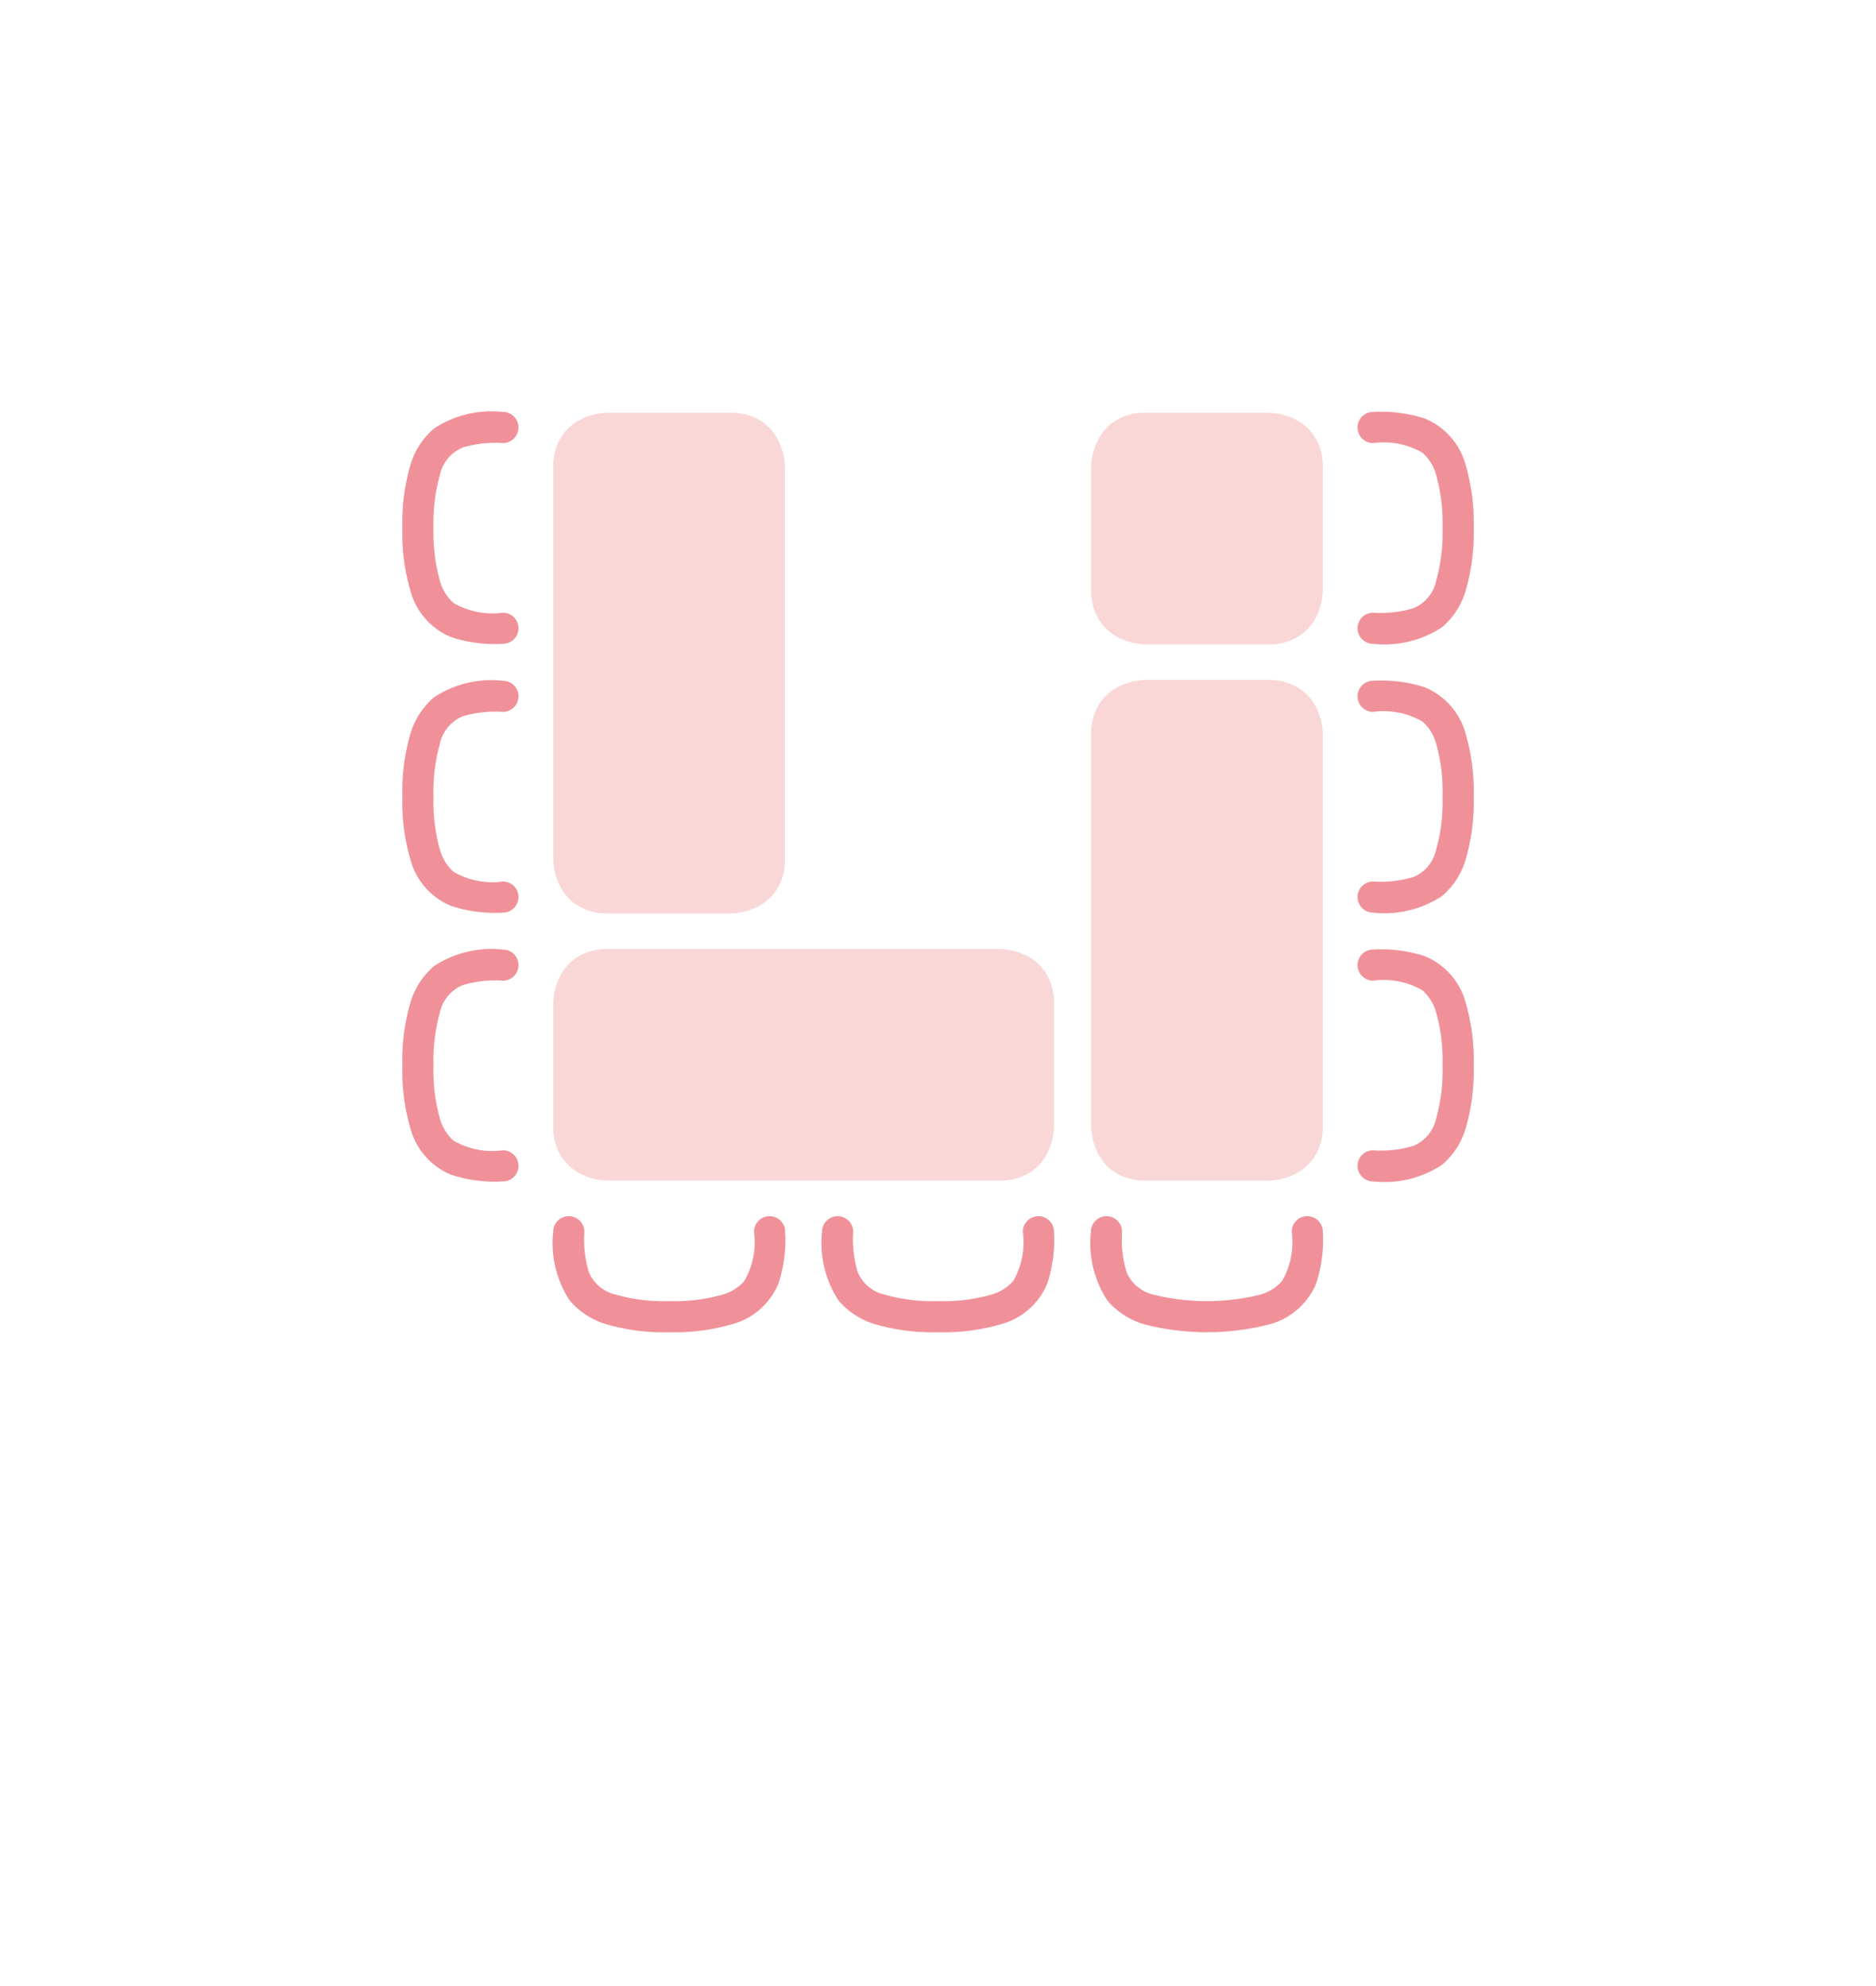 <svg id="Laag_1" data-name="Laag 1" xmlns="http://www.w3.org/2000/svg" viewBox="0 0 48.189 51.024"><rect x="0" y="0" width="48.189" height="51.024" fill="#333333" stroke="none"/><defs><style>.cls-1{fill:#fff;}.cls-2{fill:#fad7d7;}.cls-3{fill:#f0919a;}</style></defs><title>MyPlugin_setup_u-shape</title><polyline class="cls-1" points="0 0 0 51.023 48.19 51.023 48.19 0 0 0"/><path class="cls-2" d="M26.357,24.547a1.637,1.637,0,0,0-.675-.167H15.596a1.408,1.408,0,0,0-.789.223,1.266,1.266,0,0,0-.43.495,1.603,1.603,0,0,0-.166.675v3.166a1.404,1.404,0,0,0,.222.796,1.267,1.267,0,0,0,.495.43,1.585,1.585,0,0,0,.675.166h10.086a1.403,1.403,0,0,0,.788-.222,1.267,1.267,0,0,0,.431-.494,1.626,1.626,0,0,0,.166-.676V25.773a1.412,1.412,0,0,0-.222-.796A1.266,1.266,0,0,0,26.357,24.547Z"/><path class="cls-2" d="M33.757,11.201a1.261,1.261,0,0,0-.494-.431,1.626,1.626,0,0,0-.675-.166H29.413a1.405,1.405,0,0,0-.788.222,1.266,1.266,0,0,0-.43.495,1.608,1.608,0,0,0-.166.675v3.167a1.408,1.408,0,0,0,.222.795,1.27,1.27,0,0,0,.495.431,1.624,1.624,0,0,0,.675.166h3.173a1.408,1.408,0,0,0,.789-.222,1.278,1.278,0,0,0,.431-.495,1.625,1.625,0,0,0,.166-.675v-3.167A1.399,1.399,0,0,0,33.757,11.201Z"/><path class="cls-2" d="M33.383,17.69a1.417,1.417,0,0,0-.789-.222h-3.173a1.629,1.629,0,0,0-.675.167,1.268,1.268,0,0,0-.495.43,1.403,1.403,0,0,0-.222.795v10.08a1.608,1.608,0,0,0,.166.675,1.274,1.274,0,0,0,.43.495,1.417,1.417,0,0,0,.79.222h3.173a1.613,1.613,0,0,0,.674-.167,1.267,1.267,0,0,0,.495-.43,1.411,1.411,0,0,0,.223-.795v-10.08a1.617,1.617,0,0,0-.167-.675A1.281,1.281,0,0,0,33.383,17.69Z"/><path class="cls-2" d="M14.807,23.245a1.405,1.405,0,0,0,.788.222h3.175a1.607,1.607,0,0,0,.675-.166,1.272,1.272,0,0,0,.494-.43,1.412,1.412,0,0,0,.223-.796v-10.079a1.617,1.617,0,0,0-.167-.675,1.266,1.266,0,0,0-.43-.495,1.409,1.409,0,0,0-.789-.222H15.603a1.602,1.602,0,0,0-.675.166,1.27,1.27,0,0,0-.495.431,1.398,1.398,0,0,0-.222.795v10.079a1.603,1.603,0,0,0,.166.675A1.267,1.267,0,0,0,14.807,23.245Z"/><path class="cls-3" d="M33.58,31.245a.4.4,0,0,0-.4.4,1.994,1.994,0,0,1-.247,1.264,1.166,1.166,0,0,1-.579.356,5.732,5.732,0,0,1-2.706,0,.989.989,0,0,1-.709-.58,2.914,2.914,0,0,1-.117-1.04.4.4,0,0,0-.8,0,2.688,2.688,0,0,0,.425,1.768,1.955,1.955,0,0,0,.956.613,6.453,6.453,0,0,0,3.196,0,1.799,1.799,0,0,0,1.207-1.044,3.6,3.6,0,0,0,.174-1.337A.4.4,0,0,0,33.58,31.245Z"/><path class="cls-3" d="M26.674,31.245a.4.4,0,0,0-.4.4,1.994,1.994,0,0,1-.247,1.264,1.166,1.166,0,0,1-.579.356,4.511,4.511,0,0,1-1.353.162,4.511,4.511,0,0,1-1.353-.162.989.989,0,0,1-.709-.58,2.937,2.937,0,0,1-.117-1.04.4.4,0,0,0-.8,0,2.694,2.694,0,0,0,.425,1.768,1.96,1.96,0,0,0,.956.613,5.262,5.262,0,0,0,1.598.201,5.261,5.261,0,0,0,1.598-.201,1.797,1.797,0,0,0,1.207-1.044,3.601,3.601,0,0,0,.174-1.337A.4.4,0,0,0,26.674,31.245Z"/><path class="cls-3" d="M19.768,31.245a.4.4,0,0,0-.4.4,1.994,1.994,0,0,1-.247,1.264,1.162,1.162,0,0,1-.579.356,4.511,4.511,0,0,1-1.353.162,4.511,4.511,0,0,1-1.353-.162.991.991,0,0,1-.709-.58,2.938,2.938,0,0,1-.117-1.04.4.4,0,0,0-.8,0,2.694,2.694,0,0,0,.425,1.768,1.96,1.96,0,0,0,.956.613,5.261,5.261,0,0,0,1.598.201,5.257,5.257,0,0,0,1.598-.201,1.797,1.797,0,0,0,1.207-1.044,3.581,3.581,0,0,0,.174-1.337A.4.4,0,0,0,19.768,31.245Z"/><path class="cls-3" d="M36.312,15.624a2.913,2.913,0,0,1-1.04.117.4.4,0,1,0,0,.8,2.693,2.693,0,0,0,1.768-.425,1.964,1.964,0,0,0,.614-.956,5.323,5.323,0,0,0,.201-1.598,5.323,5.323,0,0,0-.201-1.598,1.799,1.799,0,0,0-1.044-1.207,3.609,3.609,0,0,0-1.338-.174.4.4,0,1,0,0,.8,1.999,1.999,0,0,1,1.265.247,1.159,1.159,0,0,1,.355.579,4.539,4.539,0,0,1,.163,1.353,4.539,4.539,0,0,1-.163,1.353A.986.986,0,0,1,36.312,15.624Z"/><path class="cls-3" d="M36.61,17.663a3.588,3.588,0,0,0-1.338-.174.4.4,0,1,0,0,.8,1.999,1.999,0,0,1,1.265.247,1.154,1.154,0,0,1,.355.579,4.539,4.539,0,0,1,.163,1.353,4.539,4.539,0,0,1-.163,1.353.989.989,0,0,1-.58.709,2.936,2.936,0,0,1-1.04.117.4.4,0,1,0,0,.8,2.693,2.693,0,0,0,1.768-.425,1.968,1.968,0,0,0,.614-.956,5.323,5.323,0,0,0,.201-1.598,5.318,5.318,0,0,0-.201-1.598A1.799,1.799,0,0,0,36.61,17.663Z"/><path class="cls-3" d="M36.61,24.569a3.588,3.588,0,0,0-1.338-.174.4.4,0,1,0,0,.8,1.992,1.992,0,0,1,1.265.247,1.155,1.155,0,0,1,.355.578,4.547,4.547,0,0,1,.163,1.354,4.539,4.539,0,0,1-.163,1.353.989.989,0,0,1-.58.709,2.917,2.917,0,0,1-1.04.116.4.4,0,1,0,0,.8,2.682,2.682,0,0,0,1.768-.425,1.96,1.96,0,0,0,.614-.955,5.323,5.323,0,0,0,.201-1.598,5.318,5.318,0,0,0-.201-1.598A1.799,1.799,0,0,0,36.61,24.569Z"/><path class="cls-3" d="M11.878,25.312a2.891,2.891,0,0,1,1.04-.117.4.4,0,1,0,0-.8,2.681,2.681,0,0,0-1.768.425,1.951,1.951,0,0,0-.613.956,5.257,5.257,0,0,0-.201,1.598,5.261,5.261,0,0,0,.201,1.598,1.795,1.795,0,0,0,1.044,1.206,3.58,3.58,0,0,0,1.337.174.4.4,0,1,0,0-.8,1.993,1.993,0,0,1-1.265-.246,1.173,1.173,0,0,1-.355-.579,4.509,4.509,0,0,1-.162-1.353,4.516,4.516,0,0,1,.162-1.354A.989.989,0,0,1,11.878,25.312Z"/><path class="cls-3" d="M11.878,18.406a2.915,2.915,0,0,1,1.04-.117.4.4,0,1,0,0-.8,2.681,2.681,0,0,0-1.768.425,1.956,1.956,0,0,0-.613.956,5.257,5.257,0,0,0-.201,1.598,5.261,5.261,0,0,0,.201,1.598,1.793,1.793,0,0,0,1.044,1.206,3.581,3.581,0,0,0,1.337.175.4.4,0,1,0,0-.8,1.998,1.998,0,0,1-1.265-.247,1.173,1.173,0,0,1-.355-.579,4.509,4.509,0,0,1-.162-1.353,4.504,4.504,0,0,1,.162-1.353A.989.989,0,0,1,11.878,18.406Z"/><path class="cls-3" d="M11.878,11.5a2.913,2.913,0,0,1,1.04-.117.4.4,0,1,0,0-.8,2.681,2.681,0,0,0-1.768.425,1.956,1.956,0,0,0-.613.956,5.261,5.261,0,0,0-.201,1.598,5.261,5.261,0,0,0,.201,1.598,1.793,1.793,0,0,0,1.044,1.206,3.581,3.581,0,0,0,1.337.175.4.4,0,1,0,0-.8,1.998,1.998,0,0,1-1.265-.247,1.173,1.173,0,0,1-.355-.579,4.509,4.509,0,0,1-.162-1.353,4.509,4.509,0,0,1,.162-1.353A.989.989,0,0,1,11.878,11.5Z"/></svg>